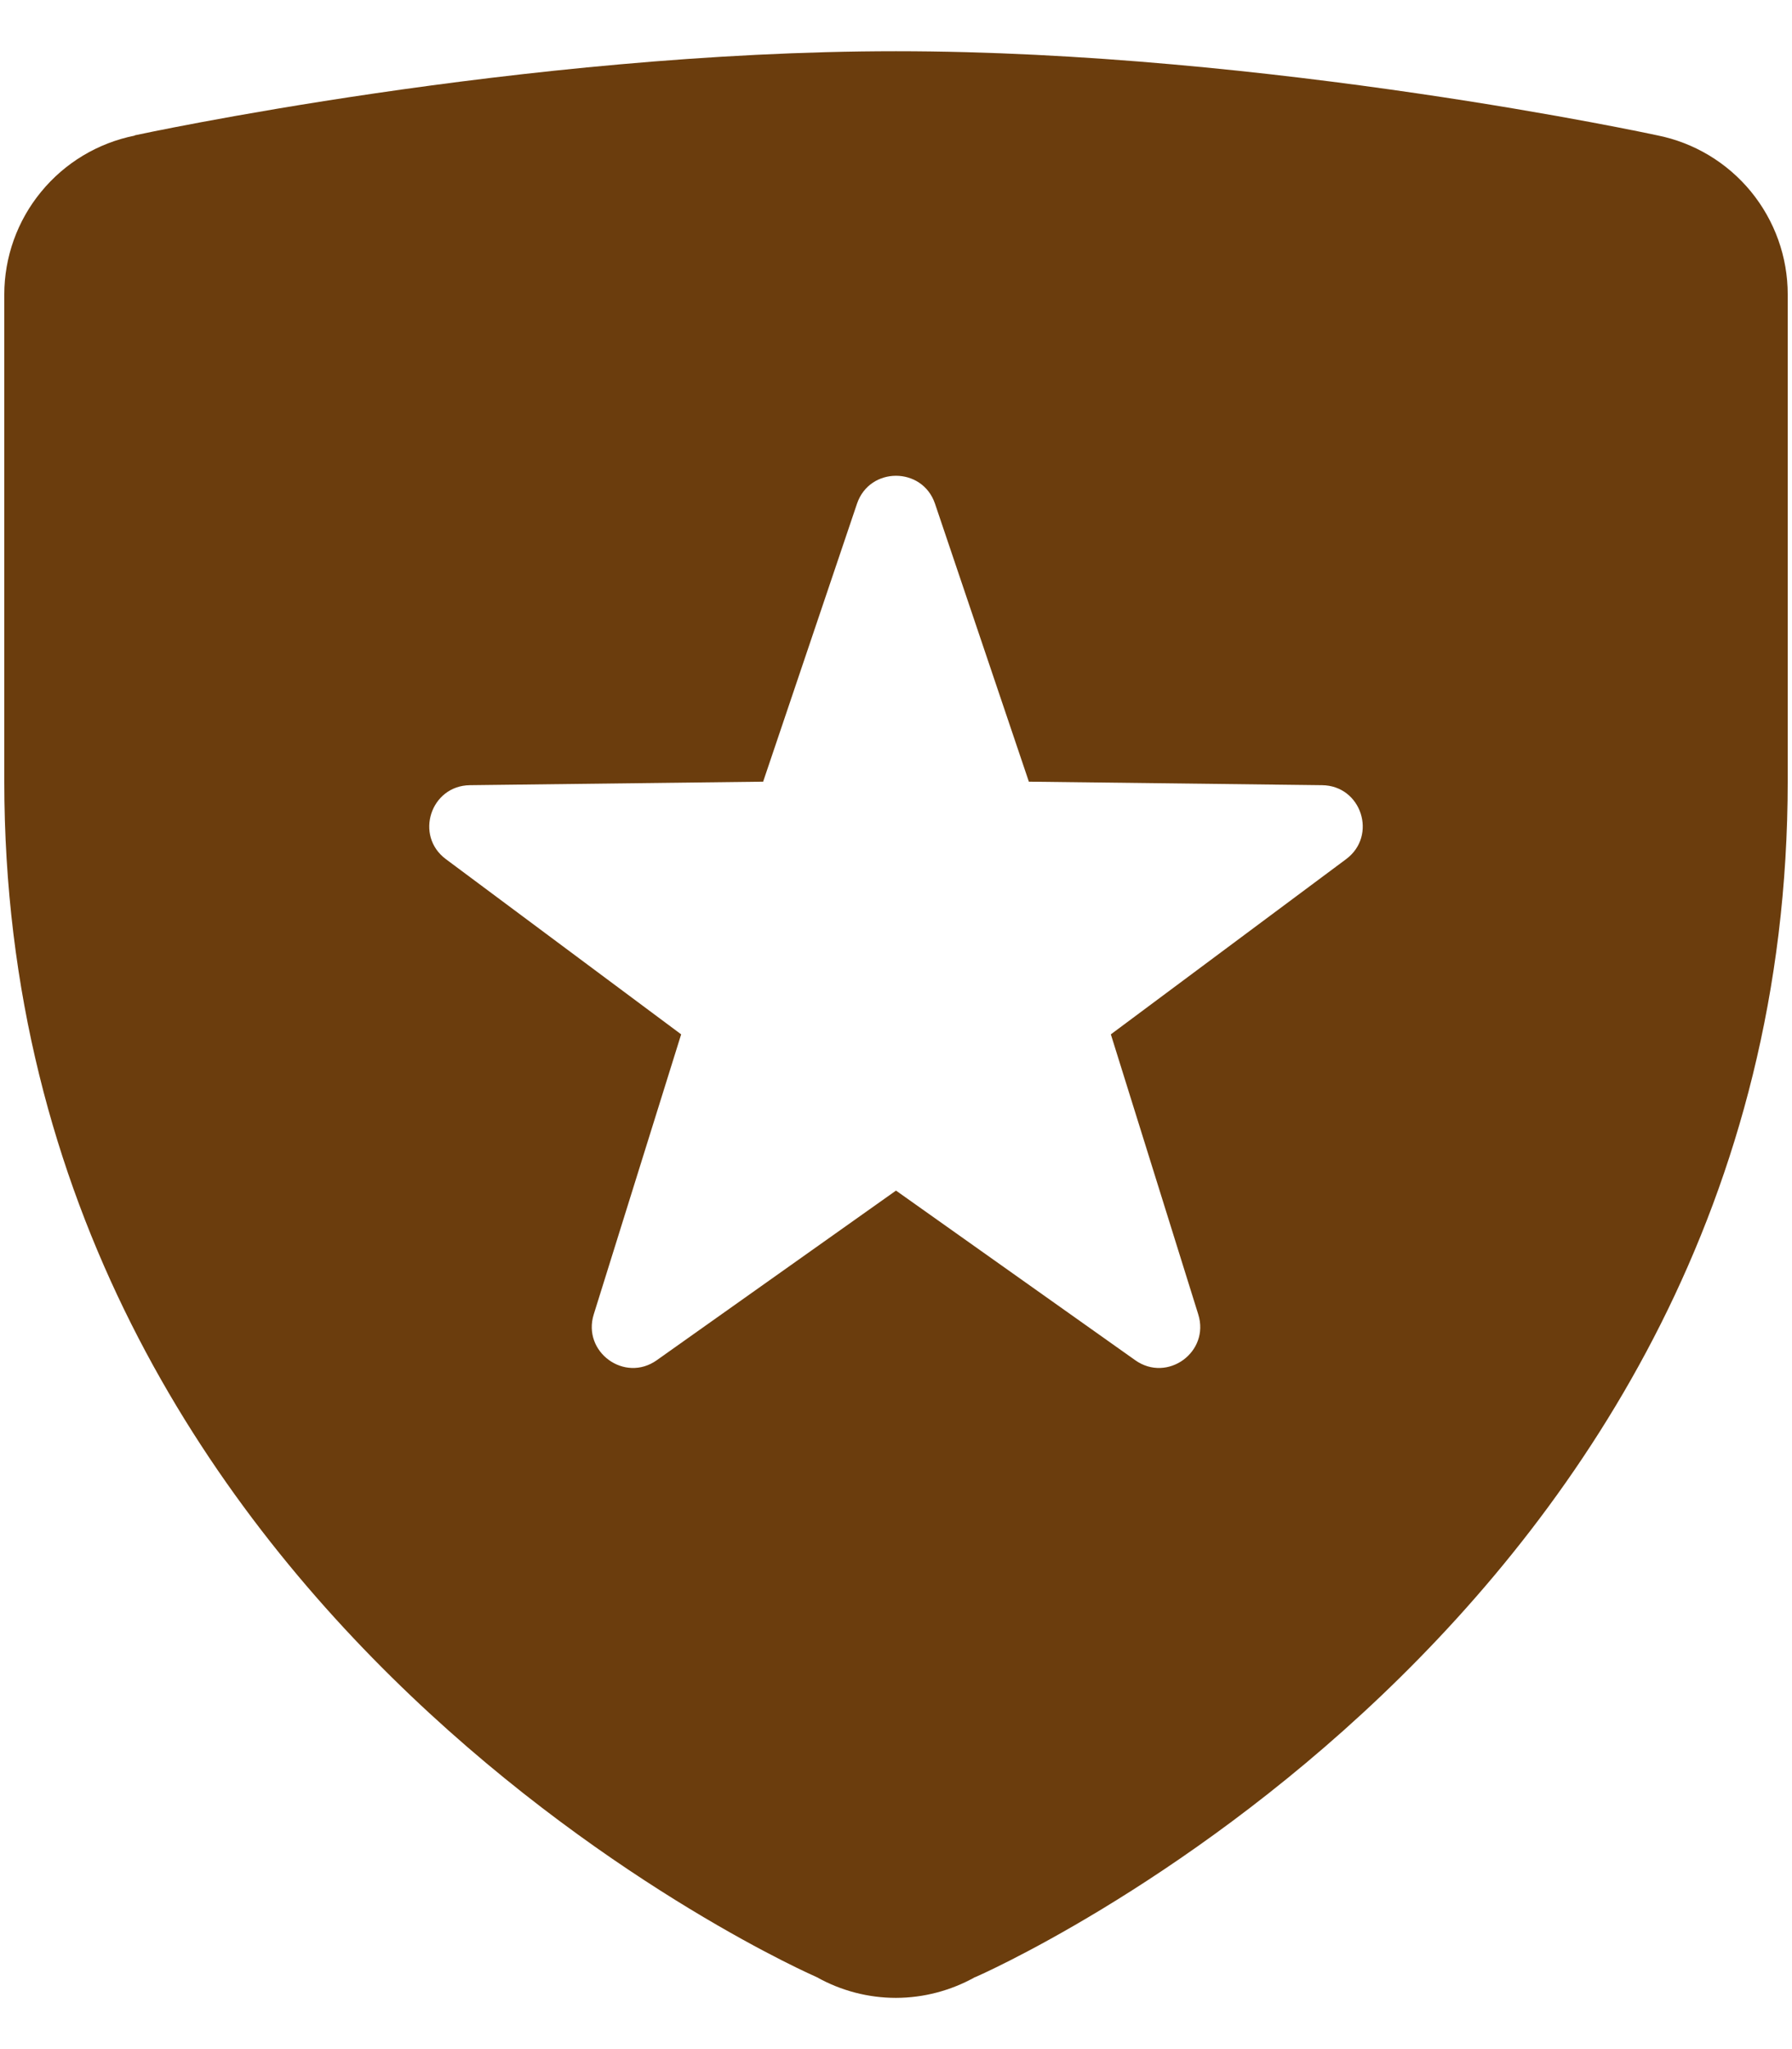 <svg width="28" height="32" viewBox="0 0 28 32" fill="none" xmlns="http://www.w3.org/2000/svg">
<path d="M14 0.8C8.171 0.8 2.108 2.113 2.108 2.113L2.103 2.118C1.529 2.233 1.013 2.543 0.642 2.996C0.27 3.448 0.067 4.015 0.067 4.6V12.2C0.067 25.371 12.761 30.876 12.761 30.876C13.139 31.088 13.566 31.2 14 31.2C14.432 31.199 14.857 31.087 15.235 30.876H15.239C15.241 30.876 27.933 25.371 27.933 12.2V4.6C27.934 4.013 27.73 3.445 27.358 2.991C26.986 2.538 26.468 2.227 25.892 2.113C25.892 2.113 19.829 0.8 14 0.8ZM14 7.43C14.255 7.43 14.51 7.575 14.609 7.865L16.076 12.207L20.657 12.262C21.272 12.268 21.526 13.05 21.033 13.417L17.357 16.153L18.723 20.527C18.906 21.114 18.24 21.598 17.738 21.242L14 18.593L10.262 21.242C9.76 21.598 9.095 21.114 9.277 20.527L10.643 16.153L6.967 13.417C6.474 13.051 6.728 12.269 7.343 12.262L11.924 12.207L13.391 7.865C13.49 7.575 13.745 7.43 14 7.43Z" fill="#6b3d0d"/>
</svg>
